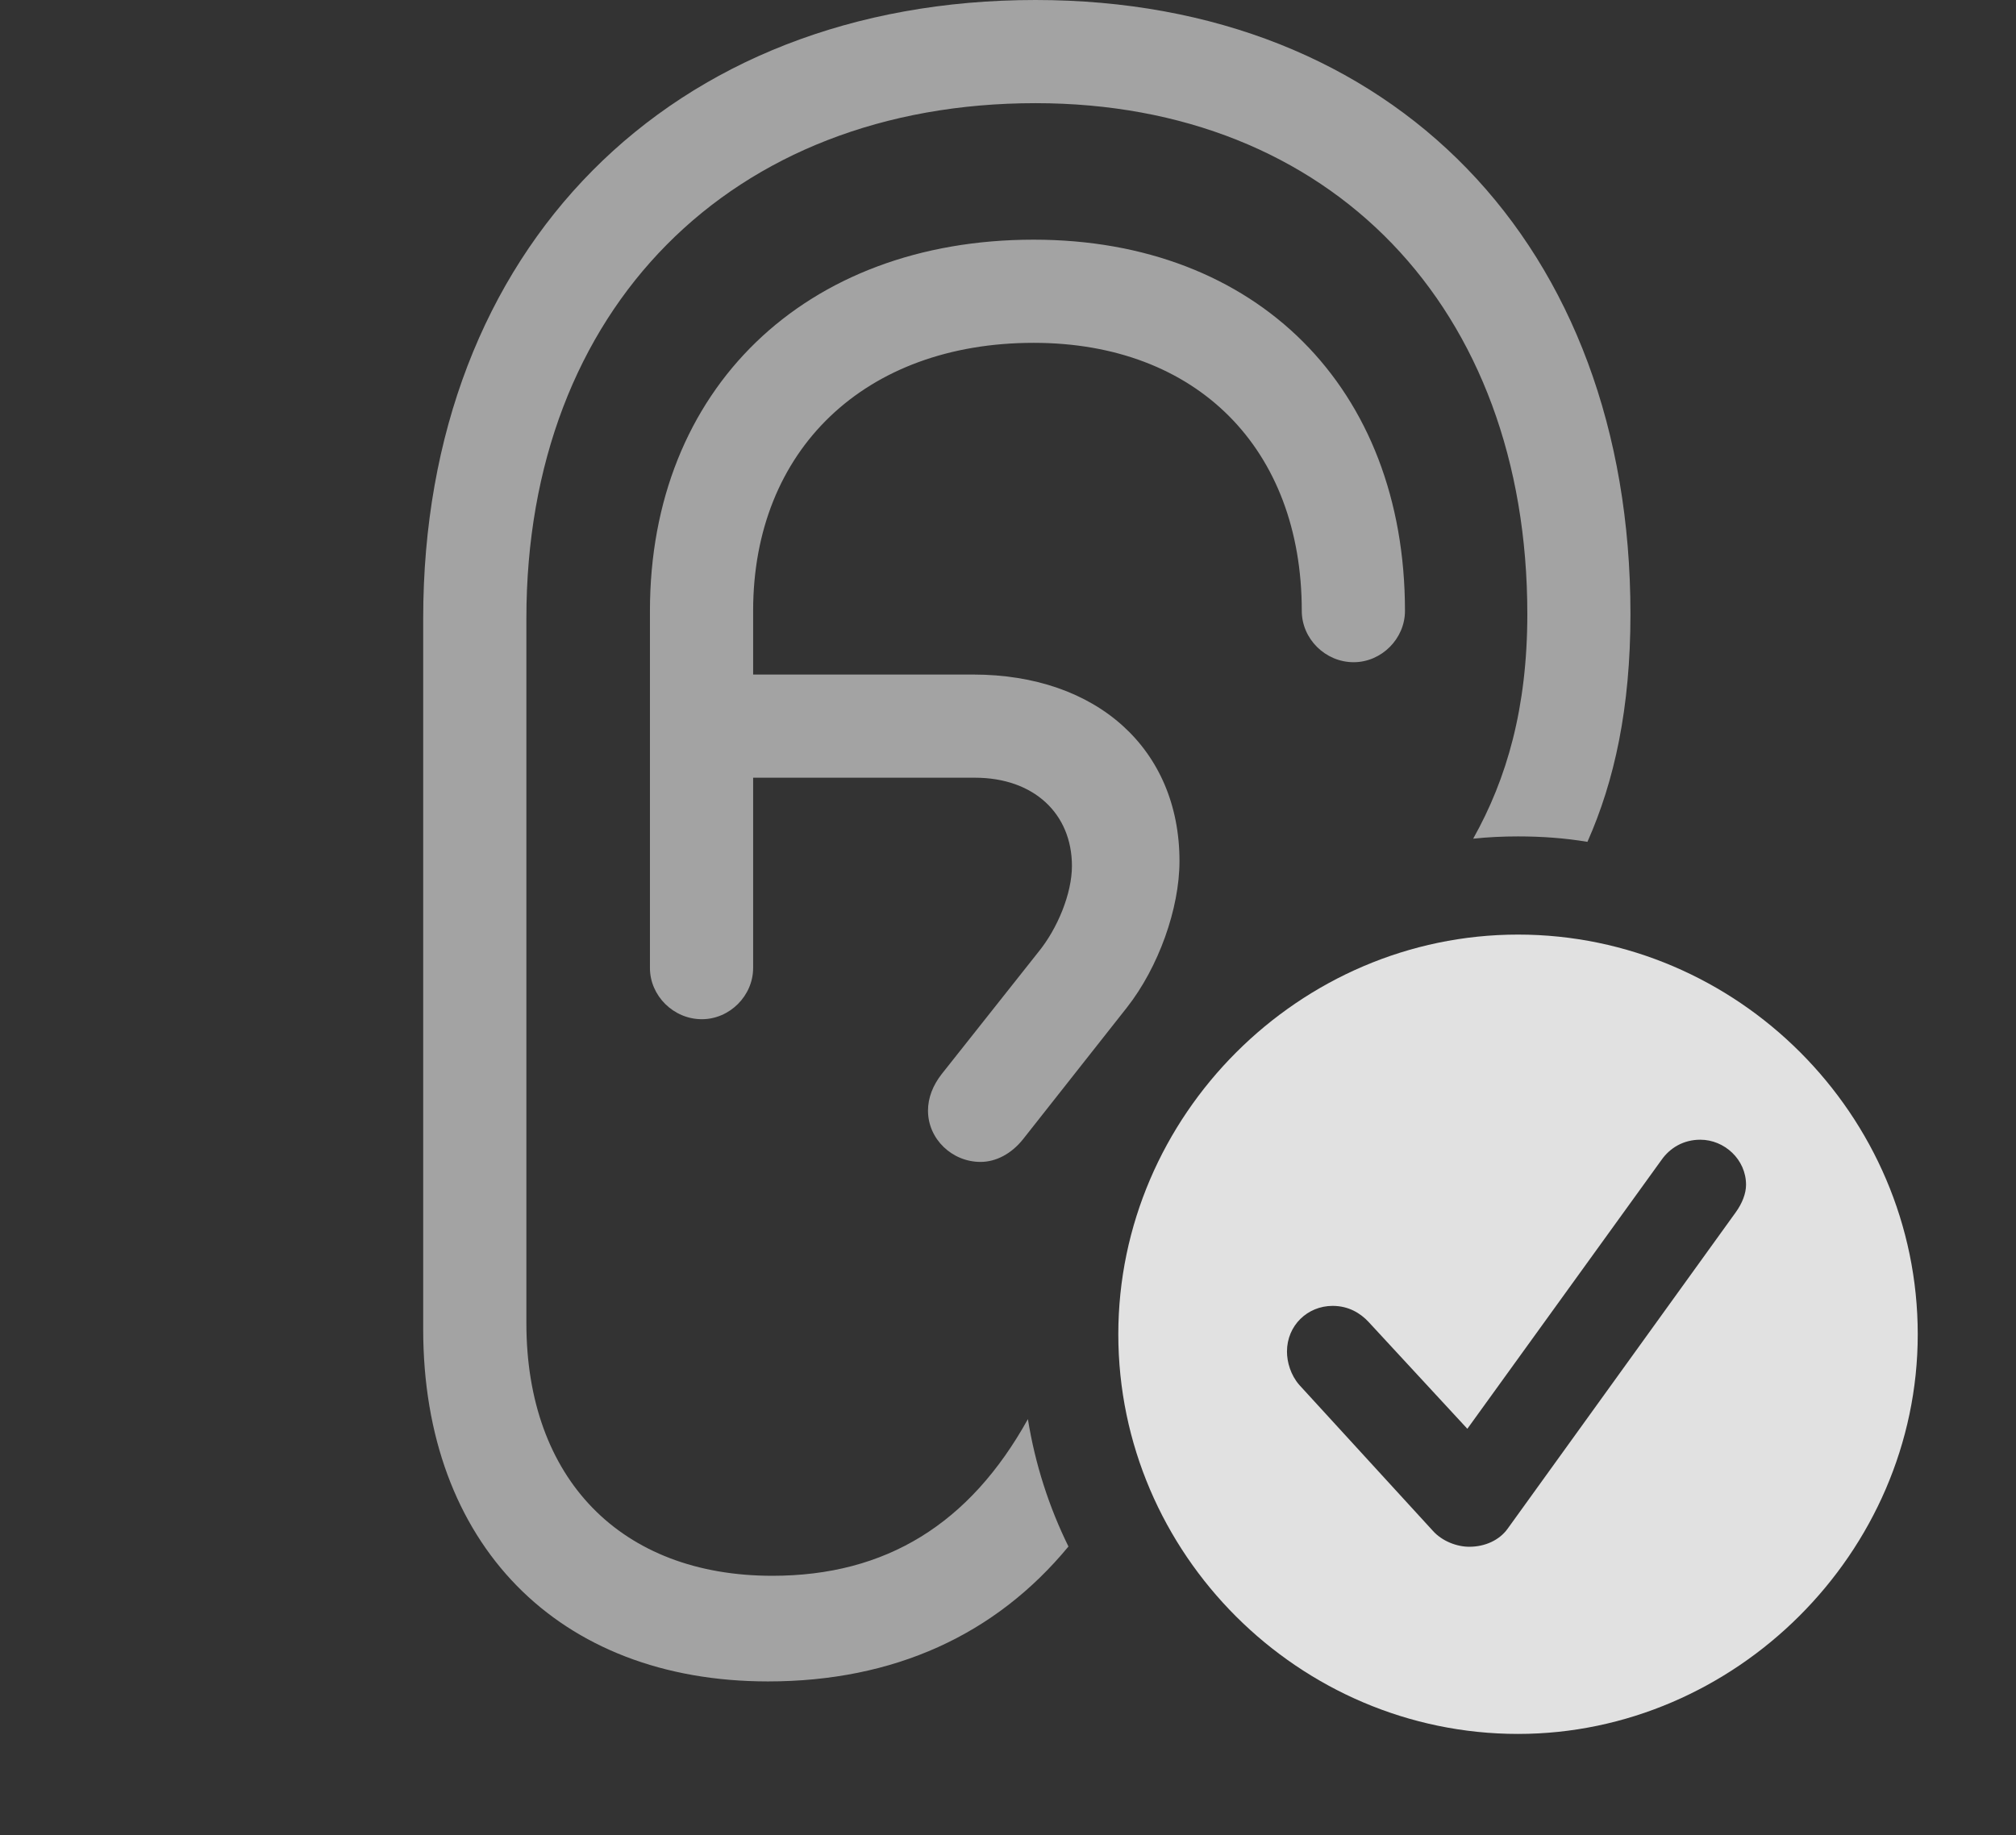 <?xml version="1.0" encoding="UTF-8"?>
<!--Generator: Apple Native CoreSVG 232.5-->
<!DOCTYPE svg
PUBLIC "-//W3C//DTD SVG 1.1//EN"
       "http://www.w3.org/Graphics/SVG/1.1/DTD/svg11.dtd">
<svg version="1.1" xmlns="http://www.w3.org/2000/svg" xmlns:xlink="http://www.w3.org/1999/xlink" width="31.865" height="29.014">
 <rect width="100%" height="100%" fill="#333333" stroke="none"/>
 <g>
  <rect height="29.014" opacity="0" width="31.865" x="0" y="0"/>
  <path d="M25.771 9.707C25.771 11.194 25.518 12.348 25.091 13.309C24.734 13.249 24.367 13.223 23.994 13.223C23.755 13.223 23.518 13.234 23.285 13.259C23.817 12.311 24.141 11.19 24.141 9.707C24.141 4.863 21.035 1.631 16.367 1.631C11.553 1.631 8.32 4.883 8.32 9.775L8.32 20.918C8.32 23.379 9.814 24.912 12.207 24.912C14.005 24.912 15.329 24.09 16.247 22.435C16.361 23.146 16.58 23.823 16.888 24.449C15.736 25.846 14.129 26.582 12.139 26.582C8.818 26.582 6.689 24.404 6.689 21.016L6.689 9.775C6.689 3.936 10.596 0 16.367 0C22.021 0 25.771 3.877 25.771 9.707ZM22.207 9.658C22.207 10.098 21.836 10.469 21.396 10.469C20.947 10.469 20.576 10.098 20.576 9.658C20.576 7.09 18.916 5.42 16.338 5.42C13.672 5.42 11.904 7.109 11.904 9.658L11.904 10.664L15.381 10.664C17.344 10.664 18.643 11.846 18.643 13.613C18.643 14.365 18.311 15.293 17.812 15.928L16.172 18.008C15.986 18.242 15.742 18.369 15.498 18.369C15.049 18.369 14.668 18.008 14.668 17.559C14.668 17.354 14.746 17.158 14.883 16.982L16.406 15.059C16.719 14.678 16.943 14.121 16.943 13.691C16.943 12.861 16.338 12.295 15.41 12.295L11.904 12.295L11.904 15.303C11.904 15.742 11.533 16.113 11.094 16.113C10.645 16.113 10.273 15.742 10.273 15.303L10.273 9.658C10.273 6.152 12.725 3.789 16.338 3.789C19.863 3.789 22.207 6.133 22.207 9.658Z" fill="#ffffff" fill-opacity="0.55"/>
  <path d="M30.312 21.094C30.312 24.551 27.422 27.412 23.994 27.412C20.537 27.412 17.676 24.57 17.676 21.094C17.676 17.637 20.537 14.775 23.994 14.775C27.461 14.775 30.312 17.627 30.312 21.094ZM26.26 18.34L23.193 22.588L21.631 20.898C21.504 20.762 21.318 20.645 21.064 20.645C20.664 20.645 20.342 20.957 20.342 21.367C20.342 21.533 20.4 21.738 20.537 21.895L22.646 24.199C22.793 24.365 23.027 24.453 23.223 24.453C23.477 24.453 23.701 24.346 23.828 24.17L27.432 19.17C27.539 19.023 27.598 18.867 27.598 18.73C27.598 18.33 27.256 18.018 26.875 18.018C26.611 18.018 26.396 18.145 26.26 18.34Z" fill="#ffffff" fill-opacity="0.85"/>
 </g>
</svg>
